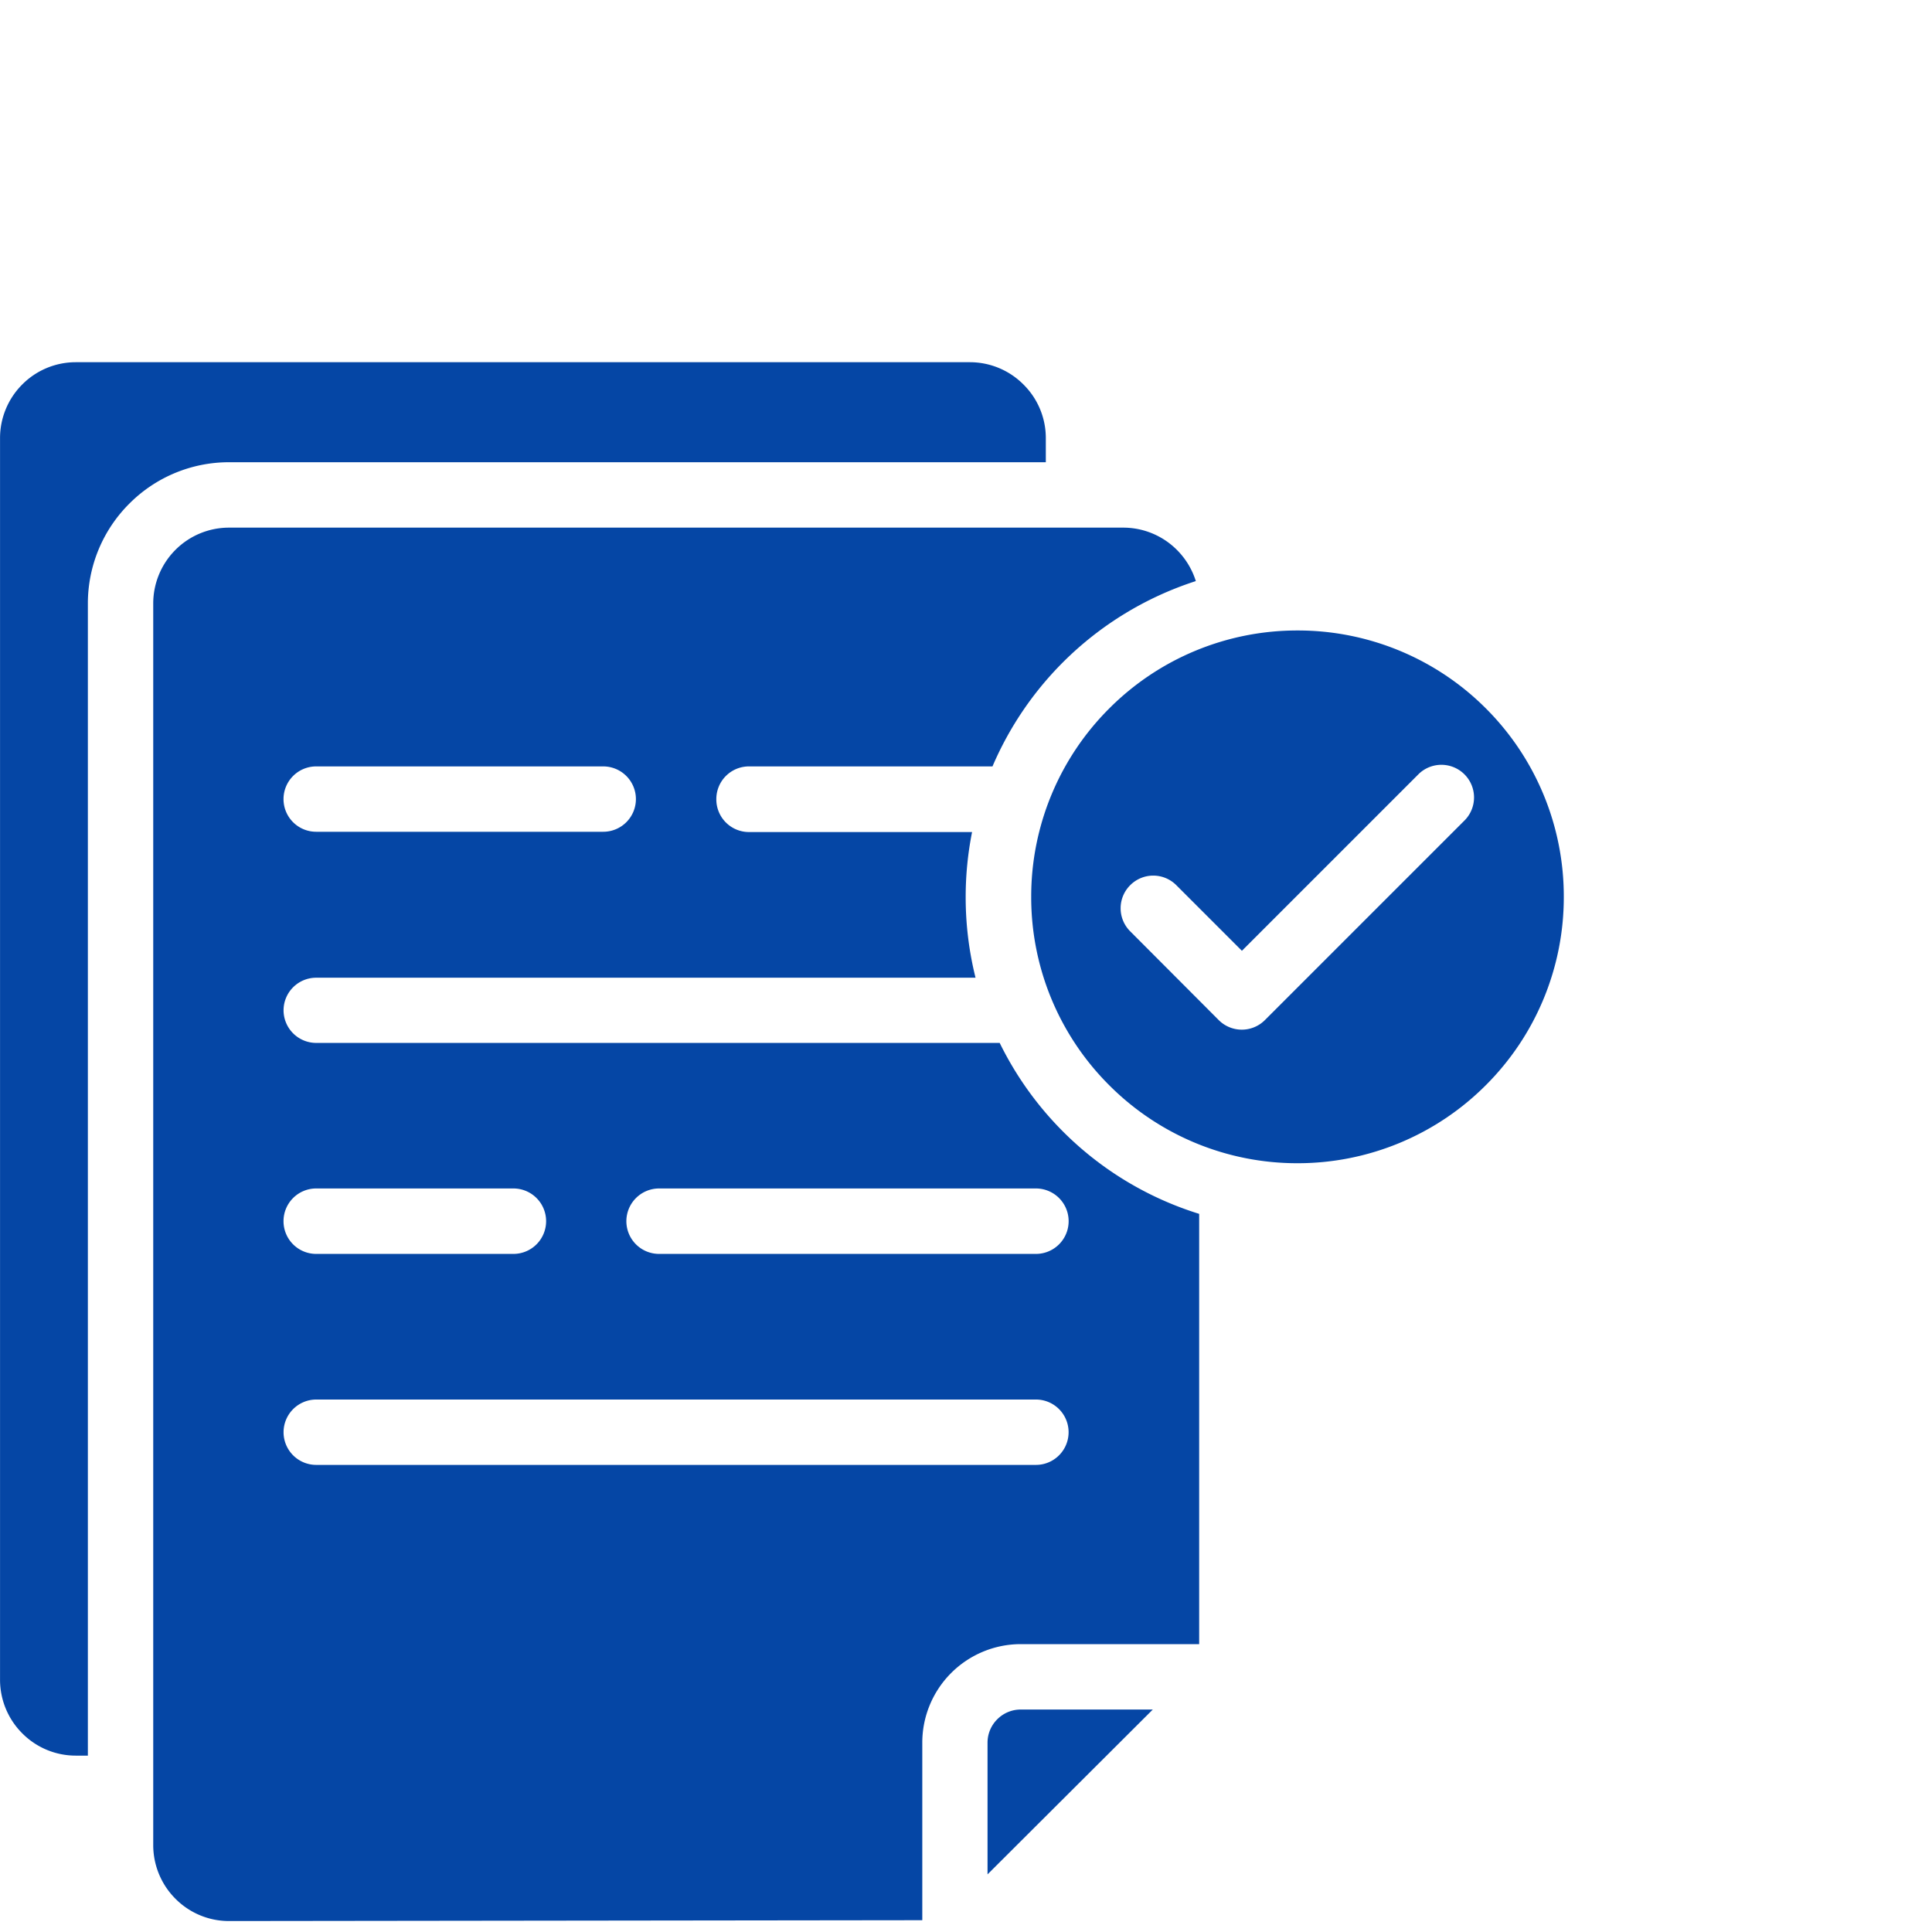 <svg xmlns="http://www.w3.org/2000/svg" xmlns:xlink="http://www.w3.org/1999/xlink" width="48" height="48" viewBox="0 0 48 48">
  <defs>
    <clipPath id="clip-path">
      <rect id="Rectangle_72232" data-name="Rectangle 72232" width="48" height="48" transform="translate(9864 5240)" fill="#fff"/>
    </clipPath>
    <clipPath id="clip-path-2">
      <path id="Path_22032" data-name="Path 22032" d="M0,15.029H38.856V-23.7H0Z" transform="translate(0 23.703)" fill="none"/>
    </clipPath>
  </defs>
  <g id="Mask_Group_25" data-name="Mask Group 25" transform="translate(-9864 -5240)" clip-path="url(#clip-path)">
    <g id="Group_63531" data-name="Group 63531" transform="translate(9864 5272.703)">
      <g id="Group_63253" data-name="Group 63253" transform="translate(25.983 -21.218)">
        <path id="Path_22027" data-name="Path 22027" d="M0,0H0Z" fill="#0546a5"/>
      </g>
      <g id="Group_63258" data-name="Group 63258" transform="translate(0 -23.703)" clip-path="url(#clip-path-2)">
        <g id="Group_63254" data-name="Group 63254" transform="translate(0 -0.001)">
          <path id="Path_22028" data-name="Path 22028" d="M10.082.964v-.6a1.871,1.871,0,0,0-.554-1.33A1.878,1.878,0,0,0,8.2-1.521H-14.019a1.874,1.874,0,0,0-1.33.554A1.883,1.883,0,0,0-15.9.363l0,30.856h0a1.882,1.882,0,0,0,.557,1.33,1.87,1.87,0,0,0,1.325.549h0v0h.3V4.471a3.5,3.5,0,0,1,1.029-2.477A3.491,3.491,0,0,1-10.21.964Z" transform="translate(15.901 1.521)" fill="#0546a5"/>
        </g>
        <g id="Group_63255" data-name="Group 63255" transform="translate(25.62 6.664)">
          <path id="Path_22029" data-name="Path 22029" d="M4.384.752A6.6,6.6,0,0,0-.3-1.186,6.593,6.593,0,0,0-4.976.752a6.6,6.6,0,0,0-1.938,4.68,6.593,6.593,0,0,0,1.938,4.68A6.593,6.593,0,0,0-.3,12.05a6.6,6.6,0,0,0,4.68-1.938,6.593,6.593,0,0,0,1.938-4.68A6.6,6.6,0,0,0,4.384.752m-.52,2.77L-1.108,8.494a.811.811,0,0,1-1.147,0l-2.2-2.206h0a.809.809,0,0,1,0-1.145.808.808,0,0,1,1.147,0l1.629,1.629,4.4-4.4A.811.811,0,0,1,3.864,3.522" transform="translate(6.914 1.186)" fill="#0546a5"/>
        </g>
        <g id="Group_63256" data-name="Group 63256" transform="translate(3.8 4.108)">
          <path id="Path_22030" data-name="Path 22030" d="M8.773,5.822A8.258,8.258,0,0,1,7.2,3.62H-9.78a.812.812,0,0,1-.812-.812A.811.811,0,0,1-9.78,2H6.6a8.251,8.251,0,0,1-.245-2,8.258,8.258,0,0,1,.159-1.619H.972A.811.811,0,0,1,.16-2.438.811.811,0,0,1,.972-3.25H7.021A8.246,8.246,0,0,1,8.773-5.838a8.256,8.256,0,0,1,3.3-2.016,1.9,1.9,0,0,0-.471-.776,1.883,1.883,0,0,0-1.33-.552H-11.948a1.879,1.879,0,0,0-1.33.552A1.887,1.887,0,0,0-13.83-7.3l0,30.856h0a1.886,1.886,0,0,0,.557,1.332,1.874,1.874,0,0,0,1.327.549h0v0l17.223-.021V21a2.449,2.449,0,0,1,2.443-2.443h4.436V7.867A8.22,8.22,0,0,1,8.773,5.822M-9.781-3.25H-2.65a.813.813,0,0,1,.812.812.812.812,0,0,1-.812.812H-9.781a.811.811,0,0,1-.812-.812.812.812,0,0,1,.812-.812m0,10.486h4.9a.813.813,0,0,1,.812.814.813.813,0,0,1-.812.812h-4.9a.812.812,0,0,1-.812-.812.812.812,0,0,1,.812-.814M8.1,17.63m0-3.526H-9.78a.812.812,0,0,1-.812-.812.813.813,0,0,1,.812-.812H8.1a.812.812,0,0,1,0,1.624m0-5.242H-1.261a.813.813,0,0,1-.814-.812.814.814,0,0,1,.814-.814H8.1a.813.813,0,0,1,0,1.626" transform="translate(13.837 9.183)" fill="#0546a5"/>
        </g>
        <g id="Group_63257" data-name="Group 63257" transform="translate(24.535 33.473)">
          <path id="Path_22031" data-name="Path 22031" d="M.094.094A.819.819,0,0,0-.148.672V3.947L3.958-.148H.672A.819.819,0,0,0,.094.094" transform="translate(0.148 0.148)" fill="#0546a5"/>
        </g>
      </g>
    </g>
  </g>
</svg>
